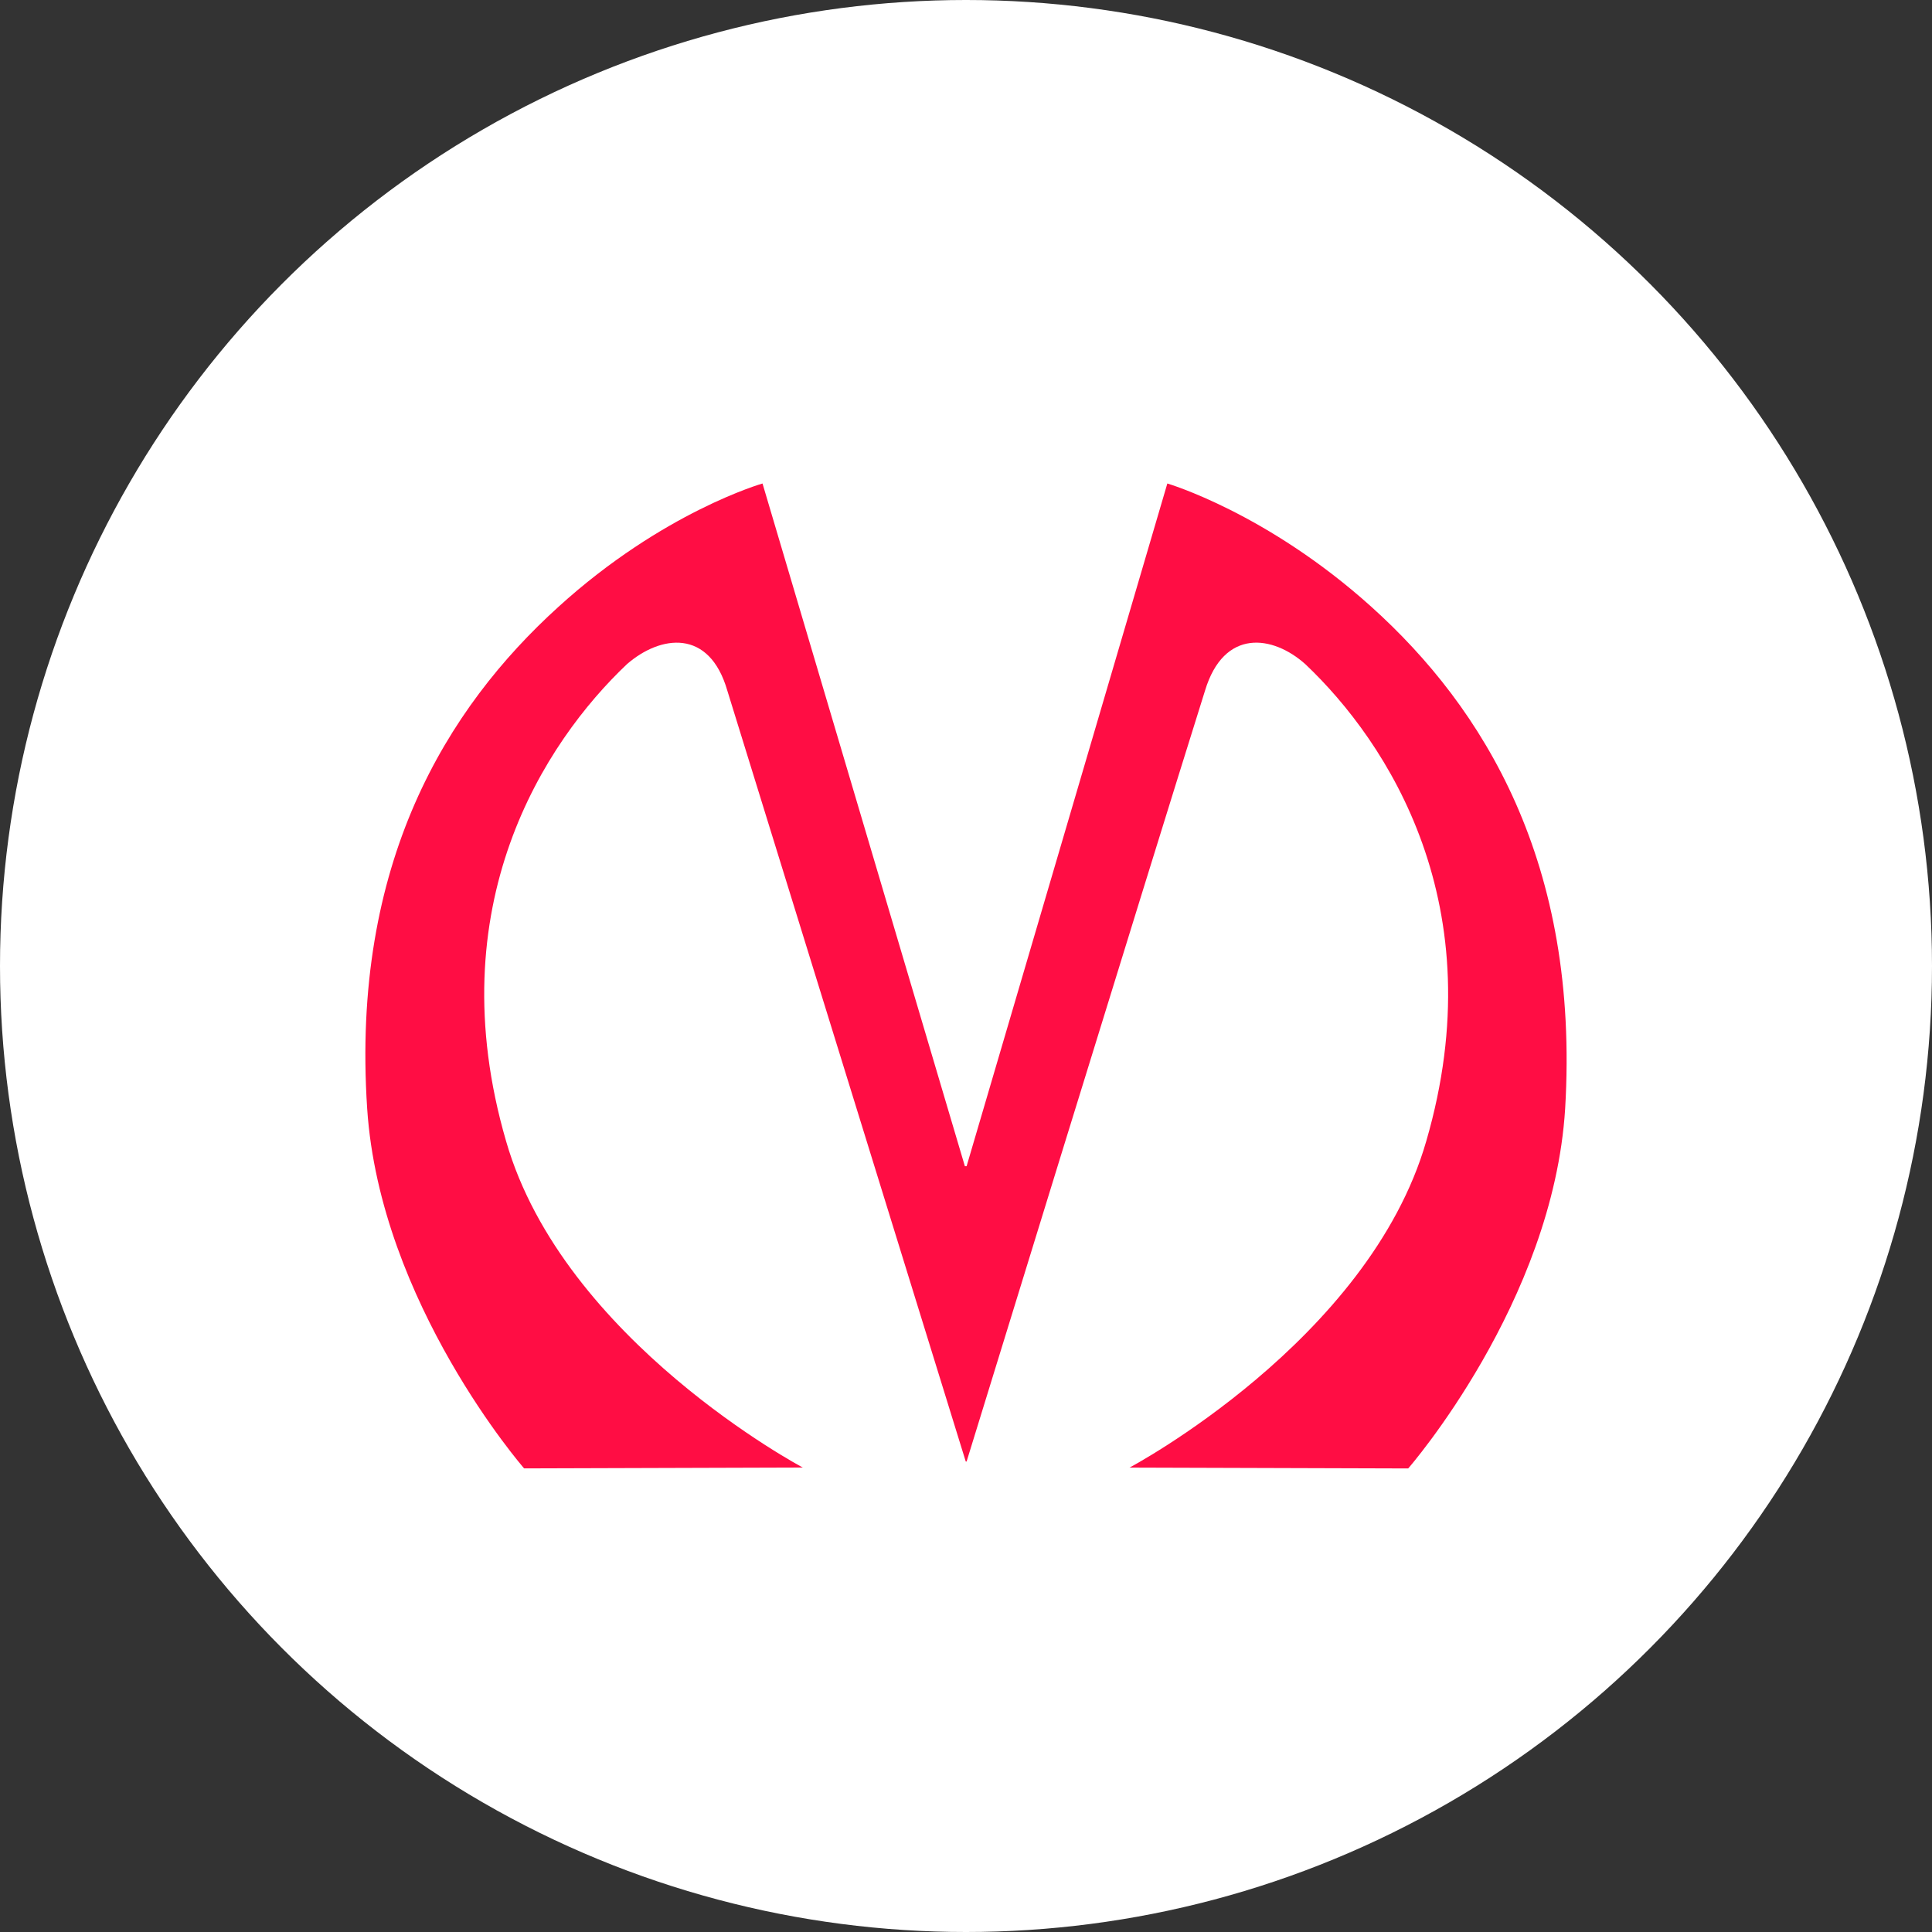 <svg xmlns="http://www.w3.org/2000/svg" viewBox="0 0 772 772"><rect x="0" y="0" width="772" height="772" fill="#333333" stroke="none"/><defs><style>.cls-1{fill:#fff;}.cls-2{fill:#ff0d44;}</style></defs><title>Ресурс 2</title><g id="Слой_2" data-name="Слой 2"><g id="Слой_1-2" data-name="Слой 1"><circle class="cls-1" cx="386" cy="386" r="386"/><path class="cls-2" d="M548,242.49c-41.8-37.65-81.55-49.29-81.55-49.29L386.24,466h-.69L304.69,193.2s-39.75,11.29-81.55,49.29C178.59,282.87,140.21,344.82,146.72,443c5.14,77.69,62.71,143.75,62.71,143.75l111.36-.34s-95.6-50.65-118.56-130.4c-27.41-94.12,15.42-159.49,48.31-190.64C263.91,253.78,283.44,251,290.64,276c24.67,79.75,95.26,308,95.26,308h.34s70.24-228.29,95.26-308c7.54-25,27.07-22.25,40.09-10.61,32.9,31.15,75.73,96.52,48.31,190.64-23,79.75-118.56,130.4-118.56,130.4l111.36.34s57.91-66.4,62.71-143.75C631.24,344.82,592.86,282.87,548,242.49Z"/></g></g></svg>